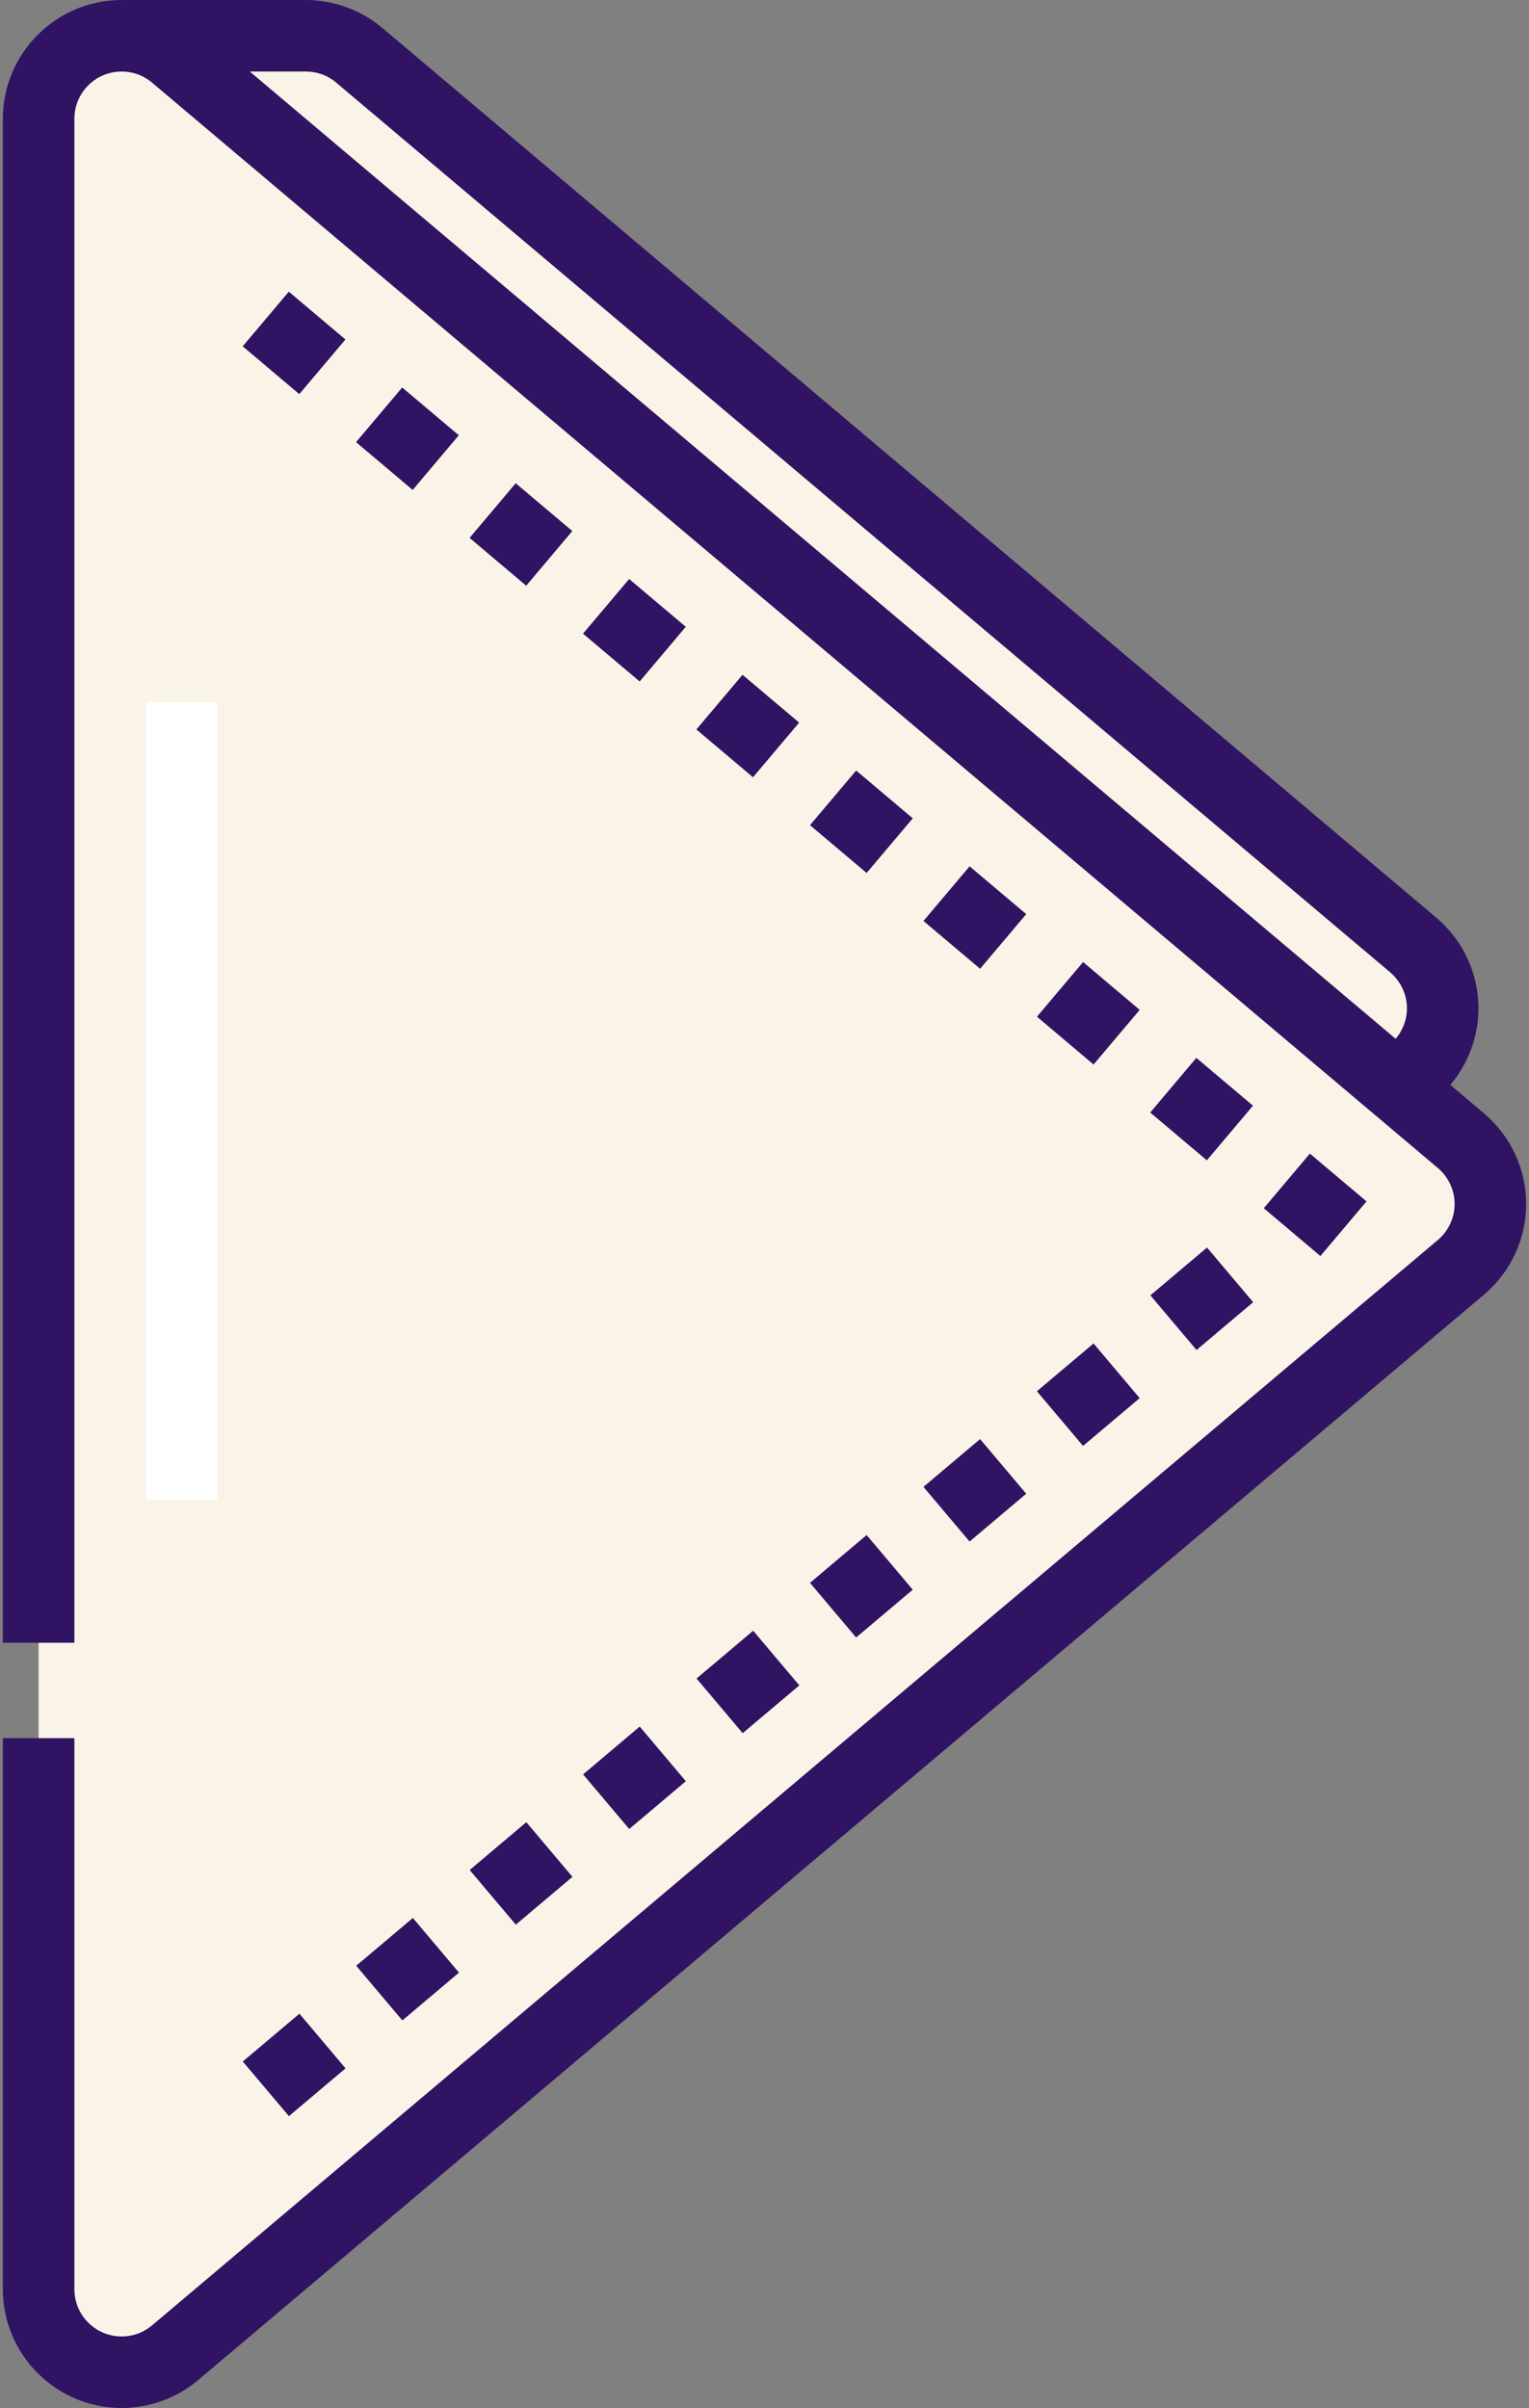 <svg width="508" height="800" viewBox="0 0 508 800" fill="none" xmlns="http://www.w3.org/2000/svg">
<rect x="0" y="0" width="508" height="800" fill="#808080" stroke="none"/>
<path d="M12.831 760.536C12.831 775.769 25.178 788.116 40.411 788.116C47.062 788.116 53.163 785.759 57.927 781.841L58 781.778L485.794 420.681C491.531 415.628 495.17 408.245 495.17 400C495.17 391.683 491.469 384.25 485.648 379.192C485.486 379.055 58.002 18.22 58.002 18.22L57.928 18.158C53.164 14.238 47.066 11.883 40.413 11.883C25.18 11.883 12.833 24.23 12.833 39.462L12.831 760.536Z" fill="#F9F4E7"/>
<path d="M469.802 314.172C469.702 314.086 119.197 18.22 119.197 18.22L119.123 18.158C114.359 14.238 108.259 11.883 101.608 11.883C101.572 11.883 101.503 11.883 101.503 11.883H40.411C47.062 11.883 53.163 14.239 57.927 18.158L58 18.22C58 18.22 70.513 28.781 91.249 46.286C197.447 135.927 406.291 312.209 463.858 360.8L469.948 355.661C475.686 350.608 479.325 343.225 479.325 334.98C479.323 326.664 475.622 319.23 469.802 314.172Z" fill="#F9F4E7"/>
<path d="M493.38 370.172C493.359 370.153 489.492 366.889 481.847 360.436C487.842 353.352 491.206 344.347 491.206 334.98C491.206 323.572 486.245 312.719 477.545 305.159C477.495 305.116 477.408 305.041 126.825 9.109L126.673 8.983C119.631 3.191 110.73 0 101.503 0H40.411C18.652 0 0.948 17.705 0.948 39.462V545.762H24.714V39.462C24.714 30.806 31.755 23.766 40.411 23.766C44.092 23.766 47.538 25 50.334 27.3L463.858 376.35C472.691 383.805 477.709 388.042 477.855 388.162C481.308 391.164 483.287 395.478 483.287 400.002C483.287 404.448 481.369 408.705 478.019 411.694L50.333 772.7C47.503 775.011 44.075 776.233 40.411 776.233C31.755 776.233 24.714 769.192 24.714 760.536V577.453H0.948V760.537C0.948 782.295 18.65 800 40.411 800C49.534 800 58.434 796.809 65.475 791.019L493.458 429.763L493.647 429.598C502.166 422.097 507.052 411.306 507.052 400C507.052 388.594 502.091 377.741 493.38 370.172ZM101.608 23.766C105.289 23.766 108.734 25 111.531 27.3C115.025 30.248 460.919 322.222 462.008 323.141C465.461 326.142 467.441 330.456 467.441 334.98C467.441 338.702 466.095 342.289 463.695 345.114L416.773 305.508C349.467 248.697 237.964 154.577 82.992 23.766H101.608Z" fill="#311363"/>
<path d="M99.48 668.997L80.663 684.879L95.992 703.041L114.809 687.159L99.48 668.997Z" fill="#311363"/>
<path d="M137.169 637.193L118.352 653.076L133.681 671.237L152.498 655.355L137.169 637.193Z" fill="#311363"/>
<path d="M174.864 605.377L156.047 621.259L171.376 639.421L190.193 623.539L174.864 605.377Z" fill="#311363"/>
<path d="M212.541 573.606L193.725 589.491L209.056 607.651L227.872 591.765L212.541 573.606Z" fill="#311363"/>
<path d="M250.238 541.762L231.42 557.645L246.749 575.807L265.567 559.924L250.238 541.762Z" fill="#311363"/>
<path d="M287.932 509.978L269.115 525.86L284.444 544.022L303.261 528.14L287.932 509.978Z" fill="#311363"/>
<path d="M325.627 478.099L306.81 493.981L322.139 512.143L340.956 496.261L325.627 478.099Z" fill="#311363"/>
<path d="M363.322 446.332L344.504 462.214L359.833 480.375L378.65 464.493L363.322 446.332Z" fill="#311363"/>
<path d="M401.026 414.464L382.208 430.346L397.537 448.508L416.354 432.626L401.026 414.464Z" fill="#311363"/>
<path d="M114.771 112.782L95.956 96.897L80.626 115.055L99.44 130.94L114.771 112.782Z" fill="#311363"/>
<path d="M152.438 144.609L133.618 128.73L118.293 146.893L137.113 162.772L152.438 144.609Z" fill="#311363"/>
<path d="M190.156 176.427L171.339 160.544L156.011 178.705L174.828 194.587L190.156 176.427Z" fill="#311363"/>
<path d="M227.851 208.242L209.031 192.358L193.704 210.519L212.523 226.403L227.851 208.242Z" fill="#311363"/>
<path d="M265.514 240.071L246.697 224.184L231.366 242.343L250.183 258.23L265.514 240.071Z" fill="#311363"/>
<path d="M303.263 271.869L284.449 255.986L269.118 274.145L287.932 290.029L303.263 271.869Z" fill="#311363"/>
<path d="M340.961 303.693L322.141 287.809L306.813 305.969L325.633 321.853L340.961 303.693Z" fill="#311363"/>
<path d="M378.661 335.501L359.847 319.617L344.516 337.776L363.33 353.66L378.661 335.501Z" fill="#311363"/>
<path d="M416.294 367.33L397.474 351.451L382.149 369.613L400.969 385.493L416.294 367.33Z" fill="#311363"/>
<path d="M438.695 417.286L454.019 399.127L435.203 383.248L419.879 401.407L438.695 417.286Z" fill="#311363"/>
<path d="M72.248 233.253H48.483V498.225H72.248V233.253Z" fill="white"/>
</svg>
